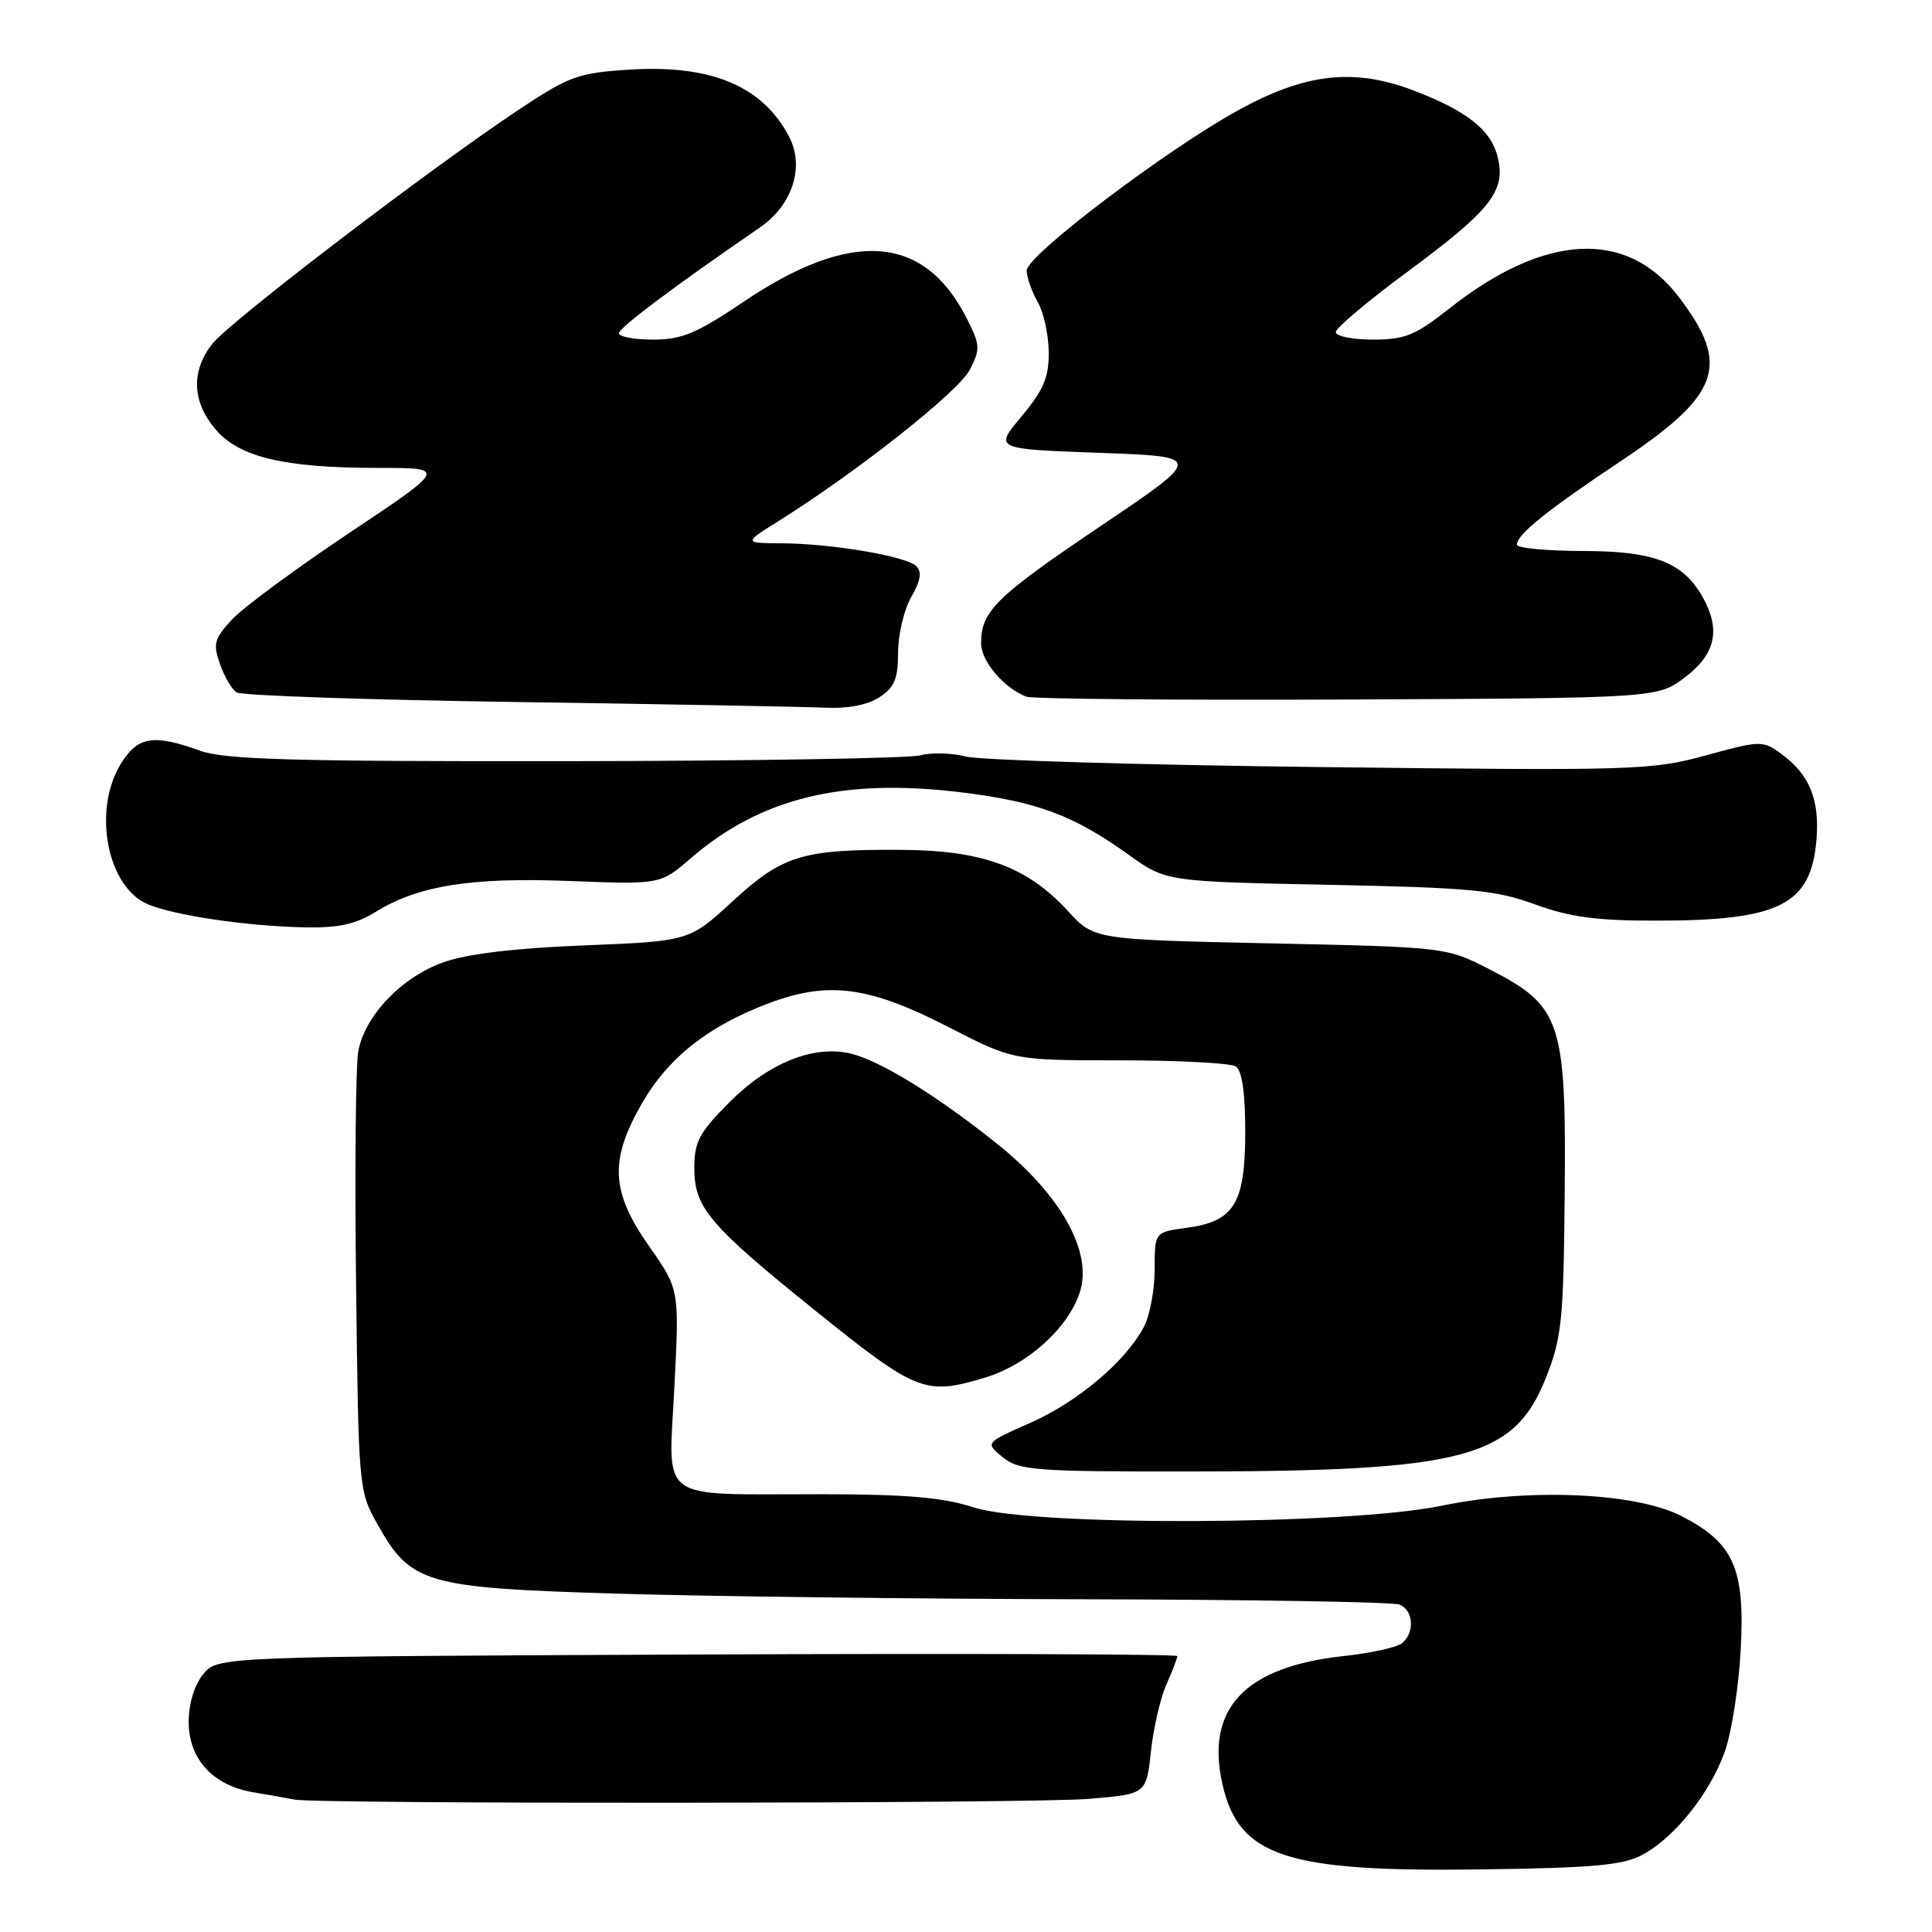 <?xml version="1.0" encoding="UTF-8" standalone="no"?>
<!DOCTYPE svg PUBLIC "-//W3C//DTD SVG 1.1//EN" "http://www.w3.org/Graphics/SVG/1.1/DTD/svg11.dtd" >
<svg xmlns="http://www.w3.org/2000/svg" xmlns:xlink="http://www.w3.org/1999/xlink" version="1.1" viewBox="0 0 256 256">
 <g >
 <path fill="currentColor"
d=" M 217.66 245.75 C 221.94 243.44 226.60 237.58 228.56 232.06 C 229.45 229.55 230.40 223.45 230.66 218.50 C 231.22 207.79 229.73 204.44 222.79 200.88 C 216.70 197.76 202.45 197.15 191.00 199.52 C 178.48 202.11 136.87 202.26 129.07 199.75 C 124.89 198.40 120.15 198.00 108.57 197.99 C 86.82 197.97 88.58 199.27 89.36 183.77 C 90.02 170.84 90.02 170.84 86.01 165.13 C 80.94 157.91 80.73 153.75 85.04 146.24 C 88.52 140.16 93.84 135.96 101.86 132.94 C 109.78 129.96 115.13 130.67 125.72 136.11 C 134.26 140.50 134.26 140.50 148.38 140.50 C 156.15 140.50 163.06 140.86 163.75 141.31 C 164.57 141.84 165.00 144.78 165.00 149.95 C 165.00 159.47 163.55 161.85 157.24 162.69 C 153.00 163.26 153.00 163.26 153.00 168.18 C 153.00 170.89 152.36 174.31 151.58 175.80 C 149.19 180.37 142.79 185.77 136.51 188.54 C 130.52 191.19 130.52 191.19 132.87 193.09 C 135.03 194.84 137.07 195.00 157.86 194.98 C 194.03 194.95 200.61 193.21 204.83 182.59 C 206.95 177.25 207.18 175.03 207.33 158.11 C 207.54 135.36 206.86 133.32 197.48 128.50 C 191.65 125.50 191.65 125.50 168.31 125.00 C 144.97 124.50 144.97 124.50 141.48 120.69 C 136.14 114.86 130.22 112.68 119.50 112.61 C 106.30 112.53 103.74 113.30 97.09 119.41 C 91.33 124.71 91.33 124.71 77.42 125.27 C 68.24 125.63 61.89 126.39 58.78 127.50 C 53.25 129.45 48.36 134.55 47.48 139.28 C 47.13 141.10 47.00 154.95 47.18 170.05 C 47.50 197.19 47.53 197.55 50.00 201.95 C 54.44 209.85 56.31 210.39 81.50 211.16 C 93.60 211.53 121.58 211.87 143.67 211.91 C 165.76 211.96 184.55 212.27 185.42 212.61 C 187.31 213.33 187.50 216.36 185.75 217.75 C 185.06 218.29 181.57 219.06 178.00 219.44 C 164.94 220.86 159.71 226.40 161.98 236.41 C 164.14 245.99 170.37 248.05 196.00 247.71 C 211.23 247.51 215.06 247.16 217.66 245.75 Z  M 144.29 238.36 C 151.89 237.72 151.89 237.72 152.50 232.11 C 152.83 229.02 153.75 225.02 154.55 223.22 C 155.35 221.41 156.00 219.71 156.00 219.44 C 156.00 219.18 127.39 219.08 92.41 219.23 C 28.82 219.50 28.82 219.50 26.91 221.86 C 25.75 223.29 25.00 225.77 25.00 228.16 C 25.00 233.11 28.24 236.62 33.64 237.50 C 35.76 237.85 38.17 238.28 39.00 238.45 C 41.94 239.07 136.83 238.99 144.29 238.36 Z  M 130.49 182.55 C 136.12 180.86 141.50 176.03 143.07 171.27 C 144.83 165.96 140.64 158.40 132.16 151.59 C 124.27 145.25 116.58 140.51 112.71 139.60 C 107.84 138.45 101.89 140.82 96.75 145.96 C 92.64 150.07 92.00 151.26 92.00 154.78 C 92.00 160.02 93.98 162.35 107.99 173.63 C 121.48 184.49 122.58 184.93 130.49 182.55 Z  M 49.76 120.84 C 55.42 117.34 62.44 116.22 75.56 116.74 C 87.50 117.20 87.50 117.20 91.50 113.75 C 100.74 105.75 111.63 103.08 127.20 104.97 C 137.42 106.21 142.17 107.98 149.54 113.25 C 154.50 116.81 154.50 116.81 176.00 117.24 C 194.87 117.62 198.22 117.94 203.41 119.84 C 208.01 121.52 211.54 122.00 219.41 121.99 C 235.83 121.99 239.97 119.90 240.69 111.26 C 241.13 105.93 239.77 102.62 236.00 99.87 C 233.57 98.10 233.28 98.11 226.00 100.10 C 218.82 102.07 216.64 102.13 175.00 101.64 C 151.07 101.36 129.93 100.73 128.00 100.25 C 126.08 99.76 123.38 99.69 122.00 100.08 C 120.62 100.48 99.48 100.83 75.00 100.86 C 38.66 100.90 29.77 100.65 26.50 99.47 C 20.29 97.23 18.23 97.58 15.99 101.25 C 12.22 107.42 14.22 117.61 19.63 119.84 C 23.25 121.33 32.73 122.72 40.38 122.88 C 44.82 122.97 47.12 122.47 49.76 120.84 Z  M 116.54 92.38 C 118.52 91.08 119.00 89.94 119.00 86.47 C 119.00 84.10 119.78 80.80 120.74 79.12 C 121.98 76.97 122.18 75.78 121.42 75.02 C 120.10 73.70 110.19 72.02 103.50 71.99 C 98.50 71.96 98.50 71.96 103.34 68.93 C 113.70 62.42 127.01 51.89 128.49 49.02 C 129.93 46.23 129.90 45.73 128.05 42.10 C 122.42 31.05 112.78 30.37 98.52 39.99 C 92.31 44.18 90.35 45.00 86.55 45.00 C 84.05 45.00 82.00 44.62 82.00 44.16 C 82.00 43.44 89.40 37.89 100.68 30.15 C 104.99 27.19 106.64 22.13 104.58 18.15 C 101.10 11.42 94.22 8.53 83.37 9.23 C 76.61 9.66 75.42 10.09 68.76 14.52 C 57.00 22.33 30.44 42.62 28.13 45.56 C 25.30 49.16 25.44 53.18 28.52 56.85 C 31.66 60.58 37.63 62.00 50.15 62.00 C 59.19 62.00 59.19 62.00 46.35 70.57 C 39.28 75.29 32.28 80.45 30.79 82.04 C 28.39 84.61 28.20 85.29 29.14 87.97 C 29.72 89.64 30.72 91.34 31.35 91.75 C 31.98 92.16 48.70 92.74 68.50 93.02 C 88.30 93.31 106.65 93.65 109.29 93.77 C 112.34 93.92 114.96 93.42 116.54 92.38 Z  M 223.33 89.70 C 227.31 86.66 228.02 83.46 225.65 79.19 C 223.05 74.51 219.21 73.01 209.75 73.01 C 204.94 73.00 201.00 72.63 201.00 72.17 C 201.00 70.82 204.97 67.63 214.73 61.12 C 227.98 52.29 229.36 48.41 222.44 39.34 C 215.56 30.32 204.68 30.88 191.99 40.92 C 187.53 44.44 186.15 45.00 181.91 45.00 C 179.21 45.00 177.00 44.55 177.00 44.01 C 177.00 43.46 181.26 39.87 186.47 36.03 C 197.42 27.94 199.46 25.39 198.51 21.05 C 197.68 17.28 194.46 14.70 187.17 11.94 C 179.38 9.00 173.00 9.72 164.21 14.53 C 154.63 19.77 135.99 33.88 136.04 35.85 C 136.05 36.76 136.71 38.62 137.50 40.00 C 138.29 41.38 138.95 44.37 138.96 46.66 C 138.99 50.00 138.29 51.66 135.37 55.16 C 131.73 59.50 131.73 59.50 145.62 60.00 C 159.50 60.50 159.50 60.50 145.79 69.74 C 131.90 79.11 130.00 80.97 130.00 85.26 C 130.00 87.61 133.05 91.20 136.00 92.31 C 136.82 92.62 155.99 92.79 178.58 92.69 C 219.66 92.50 219.66 92.50 223.33 89.70 Z "/>
</g>
</svg>